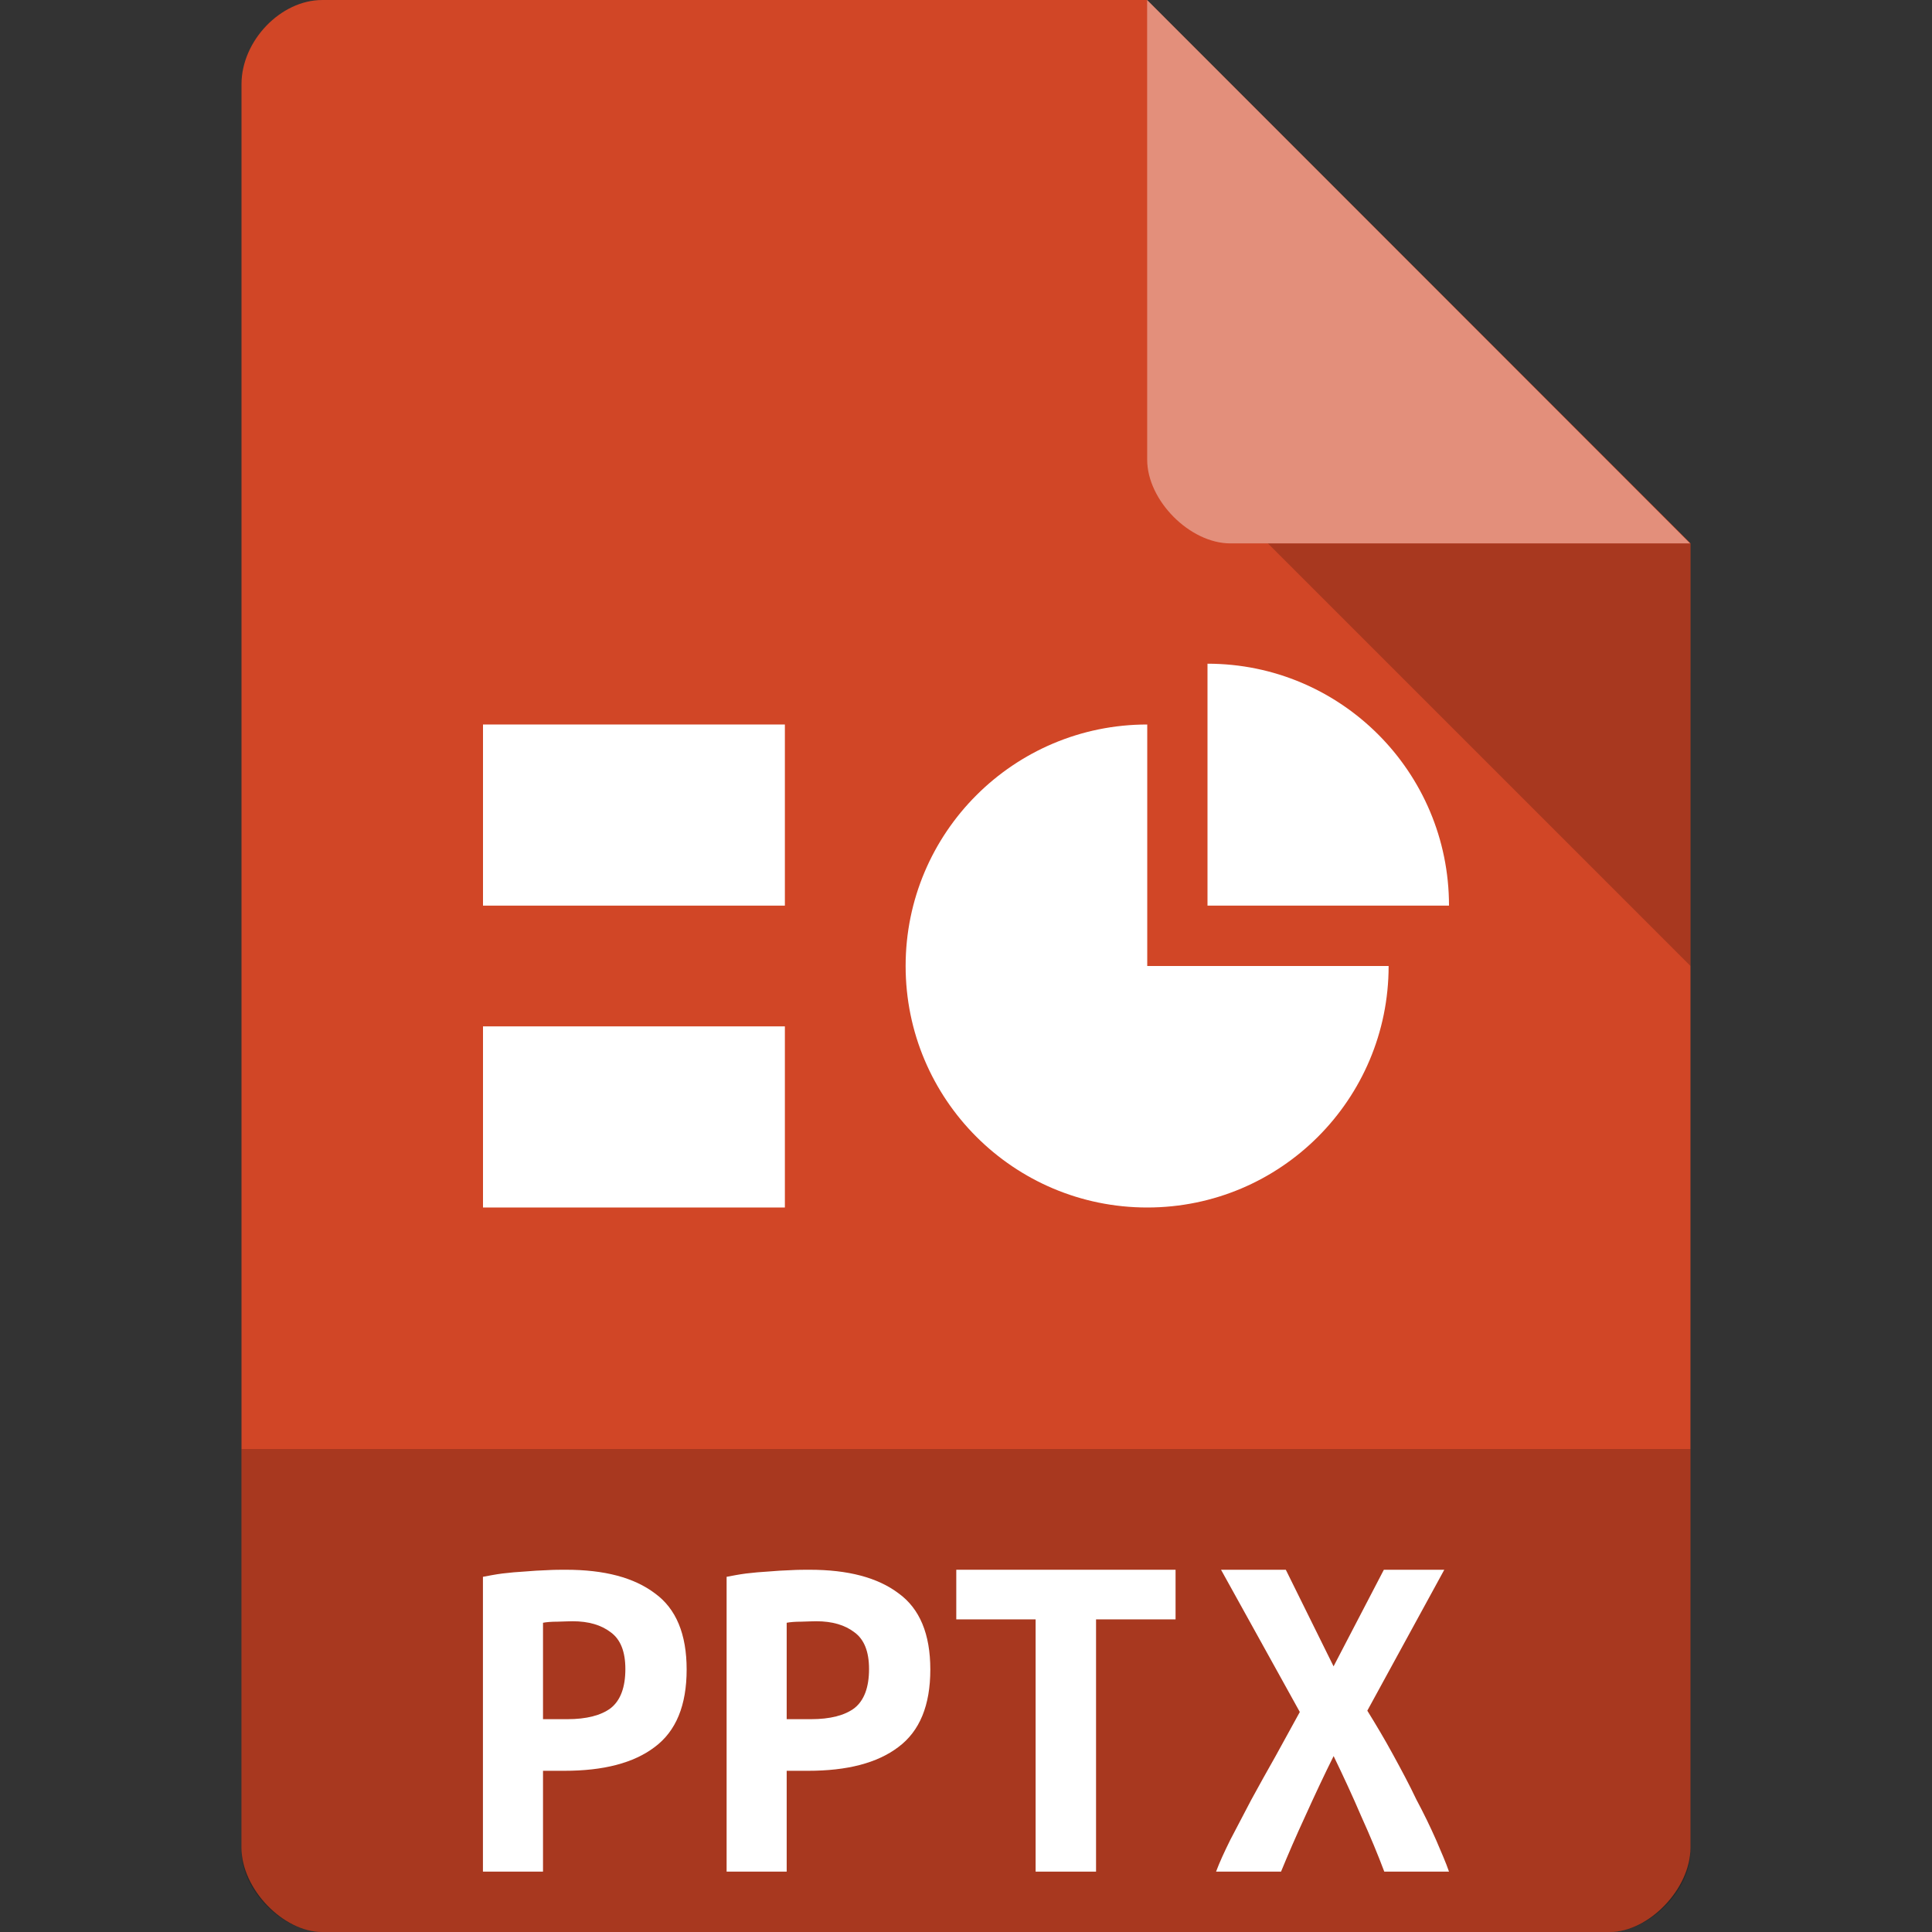 <?xml version="1.0" encoding="UTF-8" standalone="no"?>
<svg
   xmlns:dc="http://purl.org/dc/elements/1.1/"
   xmlns:cc="http://creativecommons.org/ns#"
   xmlns:rdf="http://www.w3.org/1999/02/22-rdf-syntax-ns#"
   xmlns:svg="http://www.w3.org/2000/svg"
   xmlns="http://www.w3.org/2000/svg"
   xmlns:sodipodi="http://sodipodi.sourceforge.net/DTD/sodipodi-0.dtd"
   xmlns:inkscape="http://www.inkscape.org/namespaces/inkscape"
   width="32"
   height="32"
   viewBox="0 0 32 32"
   id="svg3007"
   version="1.1"
   inkscape:version="0.91 r13725"
   sodipodi:docname="application-vnd.openxmlformats-officedocument.presentationml.presentation.svg">
  <rect x="0" y="0" width="32" height="32" fill="#333333" stroke="none"/>
  <defs
     id="defs3037" />
  <sodipodi:namedview
     pagecolor="#ffffff"
     bordercolor="#666666"
     borderopacity="1"
     objecttolerance="10"
     gridtolerance="10"
     guidetolerance="10"
     inkscape:pageopacity="0"
     inkscape:pageshadow="2"
     inkscape:window-width="1280"
     inkscape:window-height="998"
     id="namedview3035"
     showgrid="true"
     inkscape:zoom="22.627417"
     inkscape:cx="17.595229"
     inkscape:cy="-5.2358839"
     inkscape:window-x="0"
     inkscape:window-y="0"
     inkscape:window-maximized="1"
     inkscape:current-layer="svg3007">
    <inkscape:grid
       type="xygrid"
       id="grid3139" />
  </sodipodi:namedview>
  <path
     style="fill:#d14626;fill-opacity:1"
     d="M 5.336,2.9716e-4 C 4.648,3.1216e-4 4,0.677 4,1.394 L 4,30.606 C 4,31.283 4.687,32 5.336,32 l 21.327,0 c 0.648,0 1.336,-0.717 1.336,-1.394 L 28,9 19,1.6e-7 z"
     id="path4-1"
     inkscape:connector-curvature="0"
     sodipodi:nodetypes="ssssssccs" />
  <path
     style="fill:#000000;fill-opacity:0.196"
     d="M 21,9 28,16 28,9 z"
     id="path6-4"
     inkscape:connector-curvature="0"
     sodipodi:nodetypes="cccc" />
  <path
     style="fill:#ffffff;fill-opacity:0.392"
     d="m 19,2.9716e-4 8.992,9 -7.613,0 c -0.673,0 -1.378,-0.713 -1.378,-1.386 z"
     id="path8-6"
     inkscape:connector-curvature="0"
     sodipodi:nodetypes="ccssc" />
  <path
     style="fill:#000000;fill-opacity:0.196"
     d="m 4,24 0,6.668 C 4,31.316 4.688,32 5.332,32 l 21.336,0 C 27.312,32 28,31.316 28,30.668 L 28,24 z"
     id="path20"
     inkscape:connector-curvature="0" />
  <path
     style="fill:#ffffff"
     inkscape:connector-curvature="0"
     id="path3009"
     d="m 8,12 5,0 0,3 -5,0 z" />
  <path
     style="fill:#ffffff"
     inkscape:connector-curvature="0"
     id="path3011"
     d="m 8,17 5,0 0,3 -5,0 z" />
  <path
     style="fill:#ffffff"
     inkscape:connector-curvature="0"
     id="path3015"
     d="M 20,10.993 20,15 l 4,0 c 0,-2.214 -1.791,-4.007 -4,-4.007 z" />
  <path
     style="fill:#ffffff"
     inkscape:connector-curvature="0"
     id="path3017"
     d="M 19.002,12 C 16.792,12 15,13.79 15,16 c 0,2.21 1.792,4 4.002,4 C 21.211,20 23,18.21 23,16 l -3.998,0 z" />
  <path
     style="fill:#ffffff"
     inkscape:connector-curvature="0"
     id="path3029"
     d="m 9.374,26 c 0.635,0 1.126,0.128 1.475,0.392 0.349,0.253 0.524,0.674 0.524,1.26 0,0.593 -0.175,1.022 -0.531,1.286 -0.349,0.264 -0.847,0.392 -1.495,0.392 l -0.353,0 0,1.67 -0.995,0 0,-4.883 c 0.097,-0.018 0.205,-0.04 0.323,-0.055 0.124,-0.015 0.249,-0.026 0.373,-0.033 0.124,-0.011 0.245,-0.018 0.363,-0.022 C 9.176,26 9.28,26 9.374,26 m 0.111,0.853 c -0.057,0 -0.141,0.004 -0.249,0.007 -0.104,0 -0.185,0.007 -0.242,0.018 l 0,1.597 0.403,0 c 0.316,0 0.558,-0.062 0.719,-0.183 0.161,-0.128 0.242,-0.344 0.242,-0.648 0,-0.289 -0.081,-0.491 -0.242,-0.608 -0.158,-0.121 -0.366,-0.183 -0.632,-0.183" />
  <path
     style="fill:#ffffff"
     inkscape:connector-curvature="0"
     id="path3031"
     d="m 13.41,26 c 0.635,0 1.126,0.128 1.475,0.392 0.349,0.253 0.524,0.674 0.524,1.26 0,0.593 -0.175,1.022 -0.531,1.286 -0.349,0.264 -0.847,0.392 -1.492,0.392 l -0.356,0 0,1.67 -0.995,0 0,-4.883 c 0.097,-0.018 0.205,-0.04 0.323,-0.055 0.124,-0.015 0.249,-0.026 0.373,-0.033 0.124,-0.011 0.245,-0.018 0.363,-0.022 C 13.212,26 13.319,26 13.41,26 m 0.111,0.853 c -0.057,0 -0.141,0.004 -0.249,0.007 -0.104,0 -0.185,0.007 -0.242,0.018 l 0,1.597 0.403,0 c 0.316,0 0.558,-0.062 0.719,-0.183 0.161,-0.128 0.242,-0.344 0.242,-0.648 0,-0.289 -0.081,-0.491 -0.242,-0.608 -0.158,-0.121 -0.366,-0.183 -0.632,-0.183" />
  <path
     style="fill:#ffffff"
     inkscape:connector-curvature="0"
     id="path3033"
     d="m 19.471,26 0,0.822 -1.317,0 0,4.178 -1.001,0 0,-4.178 -1.314,0 0,-0.822 3.632,0" />
  <path
     style="fill:#ffffff"
     inkscape:connector-curvature="0"
     id="path16"
     d="m 22.928,31 c -0.103,-0.275 -0.23,-0.581 -0.38,-0.913 -0.144,-0.336 -0.298,-0.668 -0.459,-1.001 -0.158,0.317 -0.312,0.646 -0.469,0.993 C 21.464,30.416 21.331,30.725 21.218,31 l -1.076,0 c 0.055,-0.149 0.134,-0.321 0.236,-0.527 0.106,-0.202 0.223,-0.424 0.346,-0.661 0.13,-0.237 0.264,-0.481 0.404,-0.726 0.14,-0.256 0.274,-0.497 0.401,-0.73 L 20.224,26 21.297,26 22.088,27.6 22.921,26 l 1.001,0 -1.275,2.334 c 0.144,0.233 0.288,0.474 0.425,0.726 0.14,0.256 0.271,0.5 0.387,0.745 0.127,0.237 0.233,0.458 0.326,0.668 C 23.873,30.679 23.949,30.851 24,31 l -1.072,0" />
</svg>
